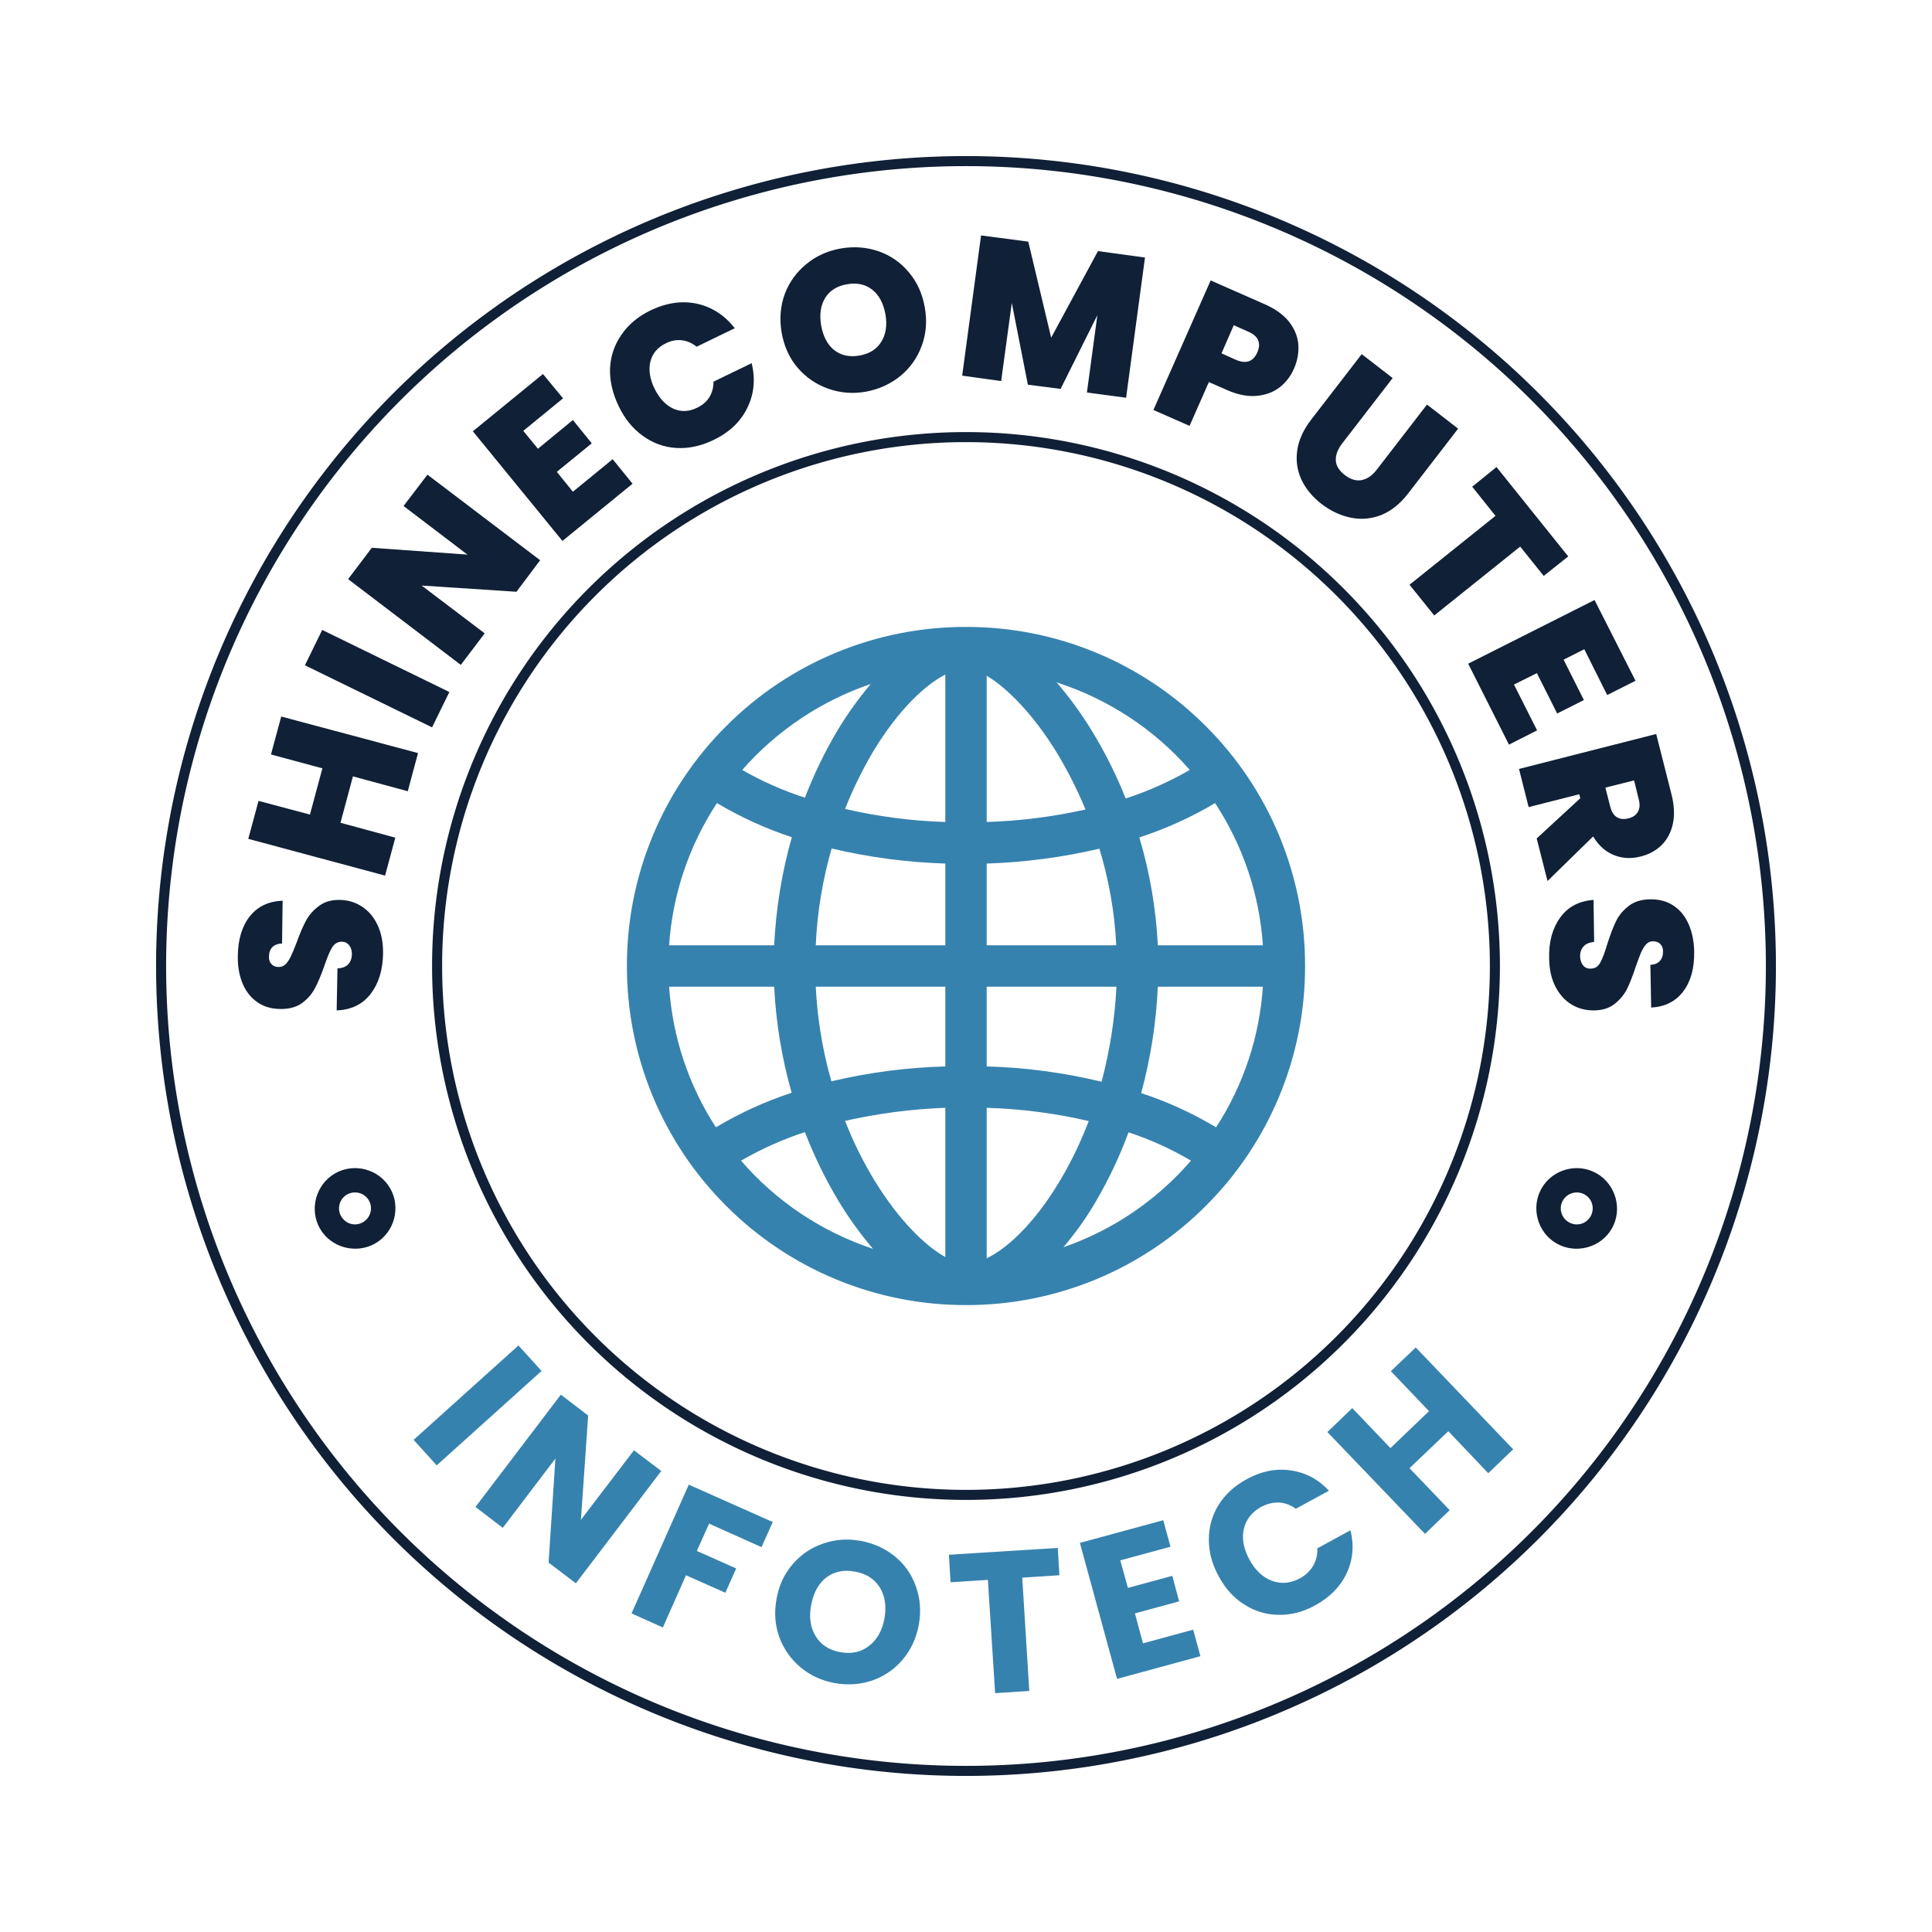 <svg xmlns="http://www.w3.org/2000/svg" version="1.1" xmlns:xlink="http://www.w3.org/1999/xlink" xmlns:svgjs="http://svgjs.dev/svgjs" viewBox="0 0 9.618 9.618"><g transform="matrix(1,0,0,1,3.121,3.121)"><rect width="9.618" height="9.618" x="-3.121" y="-3.121" fill="#ffffff"></rect><g><path d=" M -1.276 1.827 Q -1.336 1.905 -1.445 1.909 L -1.441 1.7 Q -1.404 1.698 -1.387 1.679 Q -1.37 1.66 -1.369 1.63 Q -1.369 1.603 -1.382 1.586 Q -1.395 1.568 -1.419 1.567 Q -1.45 1.567 -1.468 1.596 Q -1.485 1.624 -1.507 1.689 Q -1.531 1.758 -1.554 1.8 Q -1.576 1.842 -1.618 1.873 Q -1.66 1.903 -1.727 1.902 Q -1.795 1.901 -1.843 1.866 Q -1.891 1.831 -1.915 1.771 Q -1.939 1.711 -1.937 1.635 Q -1.935 1.512 -1.876 1.439 Q -1.818 1.367 -1.714 1.363 L -1.717 1.576 Q -1.749 1.577 -1.766 1.595 Q -1.782 1.613 -1.782 1.642 Q -1.783 1.664 -1.77 1.678 Q -1.757 1.693 -1.733 1.693 Q -1.713 1.693 -1.698 1.678 Q -1.684 1.663 -1.673 1.64 Q -1.662 1.617 -1.645 1.573 Q -1.621 1.506 -1.598 1.463 Q -1.575 1.42 -1.533 1.389 Q -1.492 1.358 -1.43 1.359 Q -1.367 1.36 -1.318 1.393 Q -1.269 1.425 -1.241 1.485 Q -1.213 1.545 -1.214 1.626 Q -1.216 1.749 -1.276 1.827 M -1.721 0.446 L -1.04 0.628 L -1.091 0.818 L -1.364 0.744 L -1.426 0.975 L -1.153 1.049 L -1.204 1.238 L -1.885 1.055 L -1.834 0.866 L -1.578 0.934 L -1.516 0.704 L -1.772 0.635 L -1.721 0.446 M -1.517 0.015 L -0.884 0.324 L -0.97 0.5 L -1.603 0.191 L -1.517 0.015 M -0.432 -0.332 L -0.55 -0.175 L -1.022 -0.206 L -0.708 0.032 L -0.827 0.189 L -1.388 -0.238 L -1.27 -0.394 L -0.794 -0.36 L -1.112 -0.602 L -0.993 -0.758 L -0.432 -0.332 M -0.516 -0.976 L -0.443 -0.887 L -0.269 -1.03 L -0.175 -0.914 L -0.349 -0.772 L -0.269 -0.673 L -0.071 -0.835 L 0.028 -0.713 L -0.321 -0.428 L -0.767 -0.974 L -0.418 -1.259 L -0.318 -1.138 L -0.516 -0.976 M -0.084 -1.287 Q -0.08 -1.379 -0.027 -1.455 Q 0.025 -1.531 0.118 -1.576 Q 0.237 -1.633 0.349 -1.609 Q 0.461 -1.584 0.537 -1.487 L 0.347 -1.395 Q 0.312 -1.423 0.273 -1.427 Q 0.234 -1.432 0.194 -1.412 Q 0.133 -1.383 0.117 -1.322 Q 0.102 -1.26 0.137 -1.187 Q 0.173 -1.114 0.23 -1.087 Q 0.288 -1.061 0.349 -1.091 Q 0.389 -1.11 0.41 -1.143 Q 0.431 -1.177 0.431 -1.221 L 0.621 -1.313 Q 0.65 -1.193 0.599 -1.09 Q 0.549 -0.987 0.43 -0.93 Q 0.336 -0.885 0.244 -0.891 Q 0.153 -0.897 0.078 -0.952 Q 0.003 -1.006 -0.042 -1.101 Q -0.087 -1.195 -0.084 -1.287 M 1.002 -1.186 Q 0.912 -1.218 0.85 -1.29 Q 0.788 -1.363 0.77 -1.466 Q 0.753 -1.568 0.786 -1.658 Q 0.82 -1.747 0.894 -1.807 Q 0.967 -1.867 1.065 -1.884 Q 1.163 -1.901 1.253 -1.87 Q 1.342 -1.839 1.403 -1.766 Q 1.465 -1.693 1.483 -1.59 Q 1.501 -1.488 1.467 -1.398 Q 1.434 -1.309 1.361 -1.249 Q 1.287 -1.189 1.189 -1.171 Q 1.092 -1.154 1.002 -1.186 M 1.266 -1.419 Q 1.301 -1.475 1.287 -1.556 Q 1.272 -1.639 1.221 -1.679 Q 1.17 -1.719 1.096 -1.706 Q 1.021 -1.693 0.987 -1.638 Q 0.953 -1.583 0.967 -1.5 Q 0.982 -1.418 1.032 -1.378 Q 1.083 -1.338 1.158 -1.351 Q 1.232 -1.364 1.266 -1.419 M 2.579 -1.839 L 2.485 -1.141 L 2.29 -1.167 L 2.342 -1.552 L 2.159 -1.185 L 1.996 -1.206 L 1.916 -1.613 L 1.863 -1.224 L 1.669 -1.251 L 1.763 -1.949 L 1.998 -1.918 L 2.112 -1.44 L 2.345 -1.871 L 2.579 -1.839 M 3.247 -1.191 Q 3.199 -1.155 3.131 -1.15 Q 3.064 -1.145 2.986 -1.18 L 2.897 -1.219 L 2.801 -1.001 L 2.621 -1.08 L 2.906 -1.725 L 3.174 -1.607 Q 3.252 -1.573 3.294 -1.522 Q 3.336 -1.47 3.342 -1.41 Q 3.348 -1.349 3.321 -1.286 Q 3.295 -1.227 3.247 -1.191 M 3.138 -1.366 Q 3.169 -1.437 3.093 -1.47 L 3.021 -1.502 L 2.96 -1.362 L 3.031 -1.33 Q 3.107 -1.297 3.138 -1.366 M 3.812 -1.239 L 3.562 -0.915 Q 3.527 -0.87 3.529 -0.829 Q 3.531 -0.789 3.574 -0.756 Q 3.617 -0.723 3.658 -0.731 Q 3.699 -0.739 3.733 -0.783 L 3.983 -1.107 L 4.138 -0.987 L 3.888 -0.663 Q 3.829 -0.587 3.755 -0.557 Q 3.68 -0.528 3.603 -0.544 Q 3.526 -0.56 3.458 -0.612 Q 3.39 -0.665 3.358 -0.733 Q 3.326 -0.802 3.337 -0.879 Q 3.348 -0.957 3.408 -1.034 L 3.658 -1.358 L 3.812 -1.239 M 4.686 -0.351 L 4.564 -0.254 L 4.447 -0.4 L 4.019 -0.057 L 3.896 -0.21 L 4.324 -0.553 L 4.208 -0.698 L 4.329 -0.796 L 4.686 -0.351 M 4.766 0.111 L 4.663 0.163 L 4.764 0.364 L 4.631 0.431 L 4.53 0.23 L 4.416 0.287 L 4.531 0.515 L 4.391 0.586 L 4.188 0.183 L 4.817 -0.134 L 5.021 0.268 L 4.88 0.339 L 4.766 0.111 M 4.529 1.053 L 4.746 0.853 L 4.741 0.833 L 4.489 0.897 L 4.441 0.707 L 5.124 0.533 L 5.2 0.833 Q 5.221 0.915 5.207 0.98 Q 5.193 1.044 5.151 1.086 Q 5.108 1.128 5.046 1.143 Q 4.976 1.161 4.914 1.136 Q 4.851 1.111 4.81 1.043 L 4.583 1.265 L 4.529 1.053 M 4.871 0.8 L 4.895 0.894 Q 4.905 0.933 4.928 0.947 Q 4.952 0.962 4.986 0.953 Q 5.019 0.945 5.033 0.92 Q 5.047 0.896 5.037 0.858 L 5.014 0.764 L 4.871 0.8 M 4.646 1.447 Q 4.703 1.367 4.812 1.359 L 4.815 1.568 Q 4.778 1.572 4.762 1.591 Q 4.745 1.61 4.745 1.64 Q 4.746 1.667 4.76 1.685 Q 4.774 1.702 4.798 1.701 Q 4.829 1.701 4.845 1.672 Q 4.862 1.642 4.881 1.577 Q 4.903 1.508 4.924 1.465 Q 4.945 1.422 4.986 1.39 Q 5.027 1.357 5.094 1.356 Q 5.162 1.355 5.211 1.388 Q 5.26 1.421 5.286 1.481 Q 5.312 1.541 5.313 1.617 Q 5.315 1.74 5.259 1.814 Q 5.203 1.889 5.099 1.895 L 5.095 1.682 Q 5.127 1.681 5.143 1.662 Q 5.159 1.643 5.158 1.614 Q 5.158 1.592 5.144 1.578 Q 5.131 1.565 5.107 1.565 Q 5.087 1.565 5.073 1.581 Q 5.059 1.597 5.049 1.62 Q 5.039 1.643 5.023 1.689 Q 5.001 1.756 4.98 1.8 Q 4.958 1.844 4.918 1.876 Q 4.878 1.908 4.816 1.909 Q 4.753 1.91 4.703 1.88 Q 4.652 1.849 4.622 1.79 Q 4.592 1.731 4.591 1.65 Q 4.588 1.527 4.646 1.447" fill="#102036" fill-rule="nonzero"></path></g><g><path d=" M -0.425 3.704 L -0.947 4.174 L -1.062 4.047 L -0.54 3.577 L -0.425 3.704 M -0.254 4.761 L -0.39 4.658 L -0.356 4.14 L -0.618 4.485 L -0.754 4.381 L -0.329 3.822 L -0.193 3.926 L -0.229 4.445 L 0.035 4.099 L 0.171 4.202 L -0.254 4.761 M 0.726 4.456 L 0.67 4.581 L 0.409 4.464 L 0.348 4.6 L 0.544 4.687 L 0.49 4.808 L 0.294 4.721 L 0.179 4.981 L 0.023 4.911 L 0.308 4.27 L 0.726 4.456 M 0.865 5.18 Q 0.792 5.119 0.759 5.03 Q 0.726 4.94 0.745 4.838 Q 0.763 4.737 0.826 4.665 Q 0.888 4.593 0.978 4.563 Q 1.067 4.532 1.164 4.55 Q 1.262 4.568 1.335 4.628 Q 1.408 4.688 1.439 4.778 Q 1.471 4.867 1.453 4.968 Q 1.434 5.069 1.372 5.142 Q 1.31 5.214 1.221 5.245 Q 1.132 5.275 1.035 5.258 Q 0.937 5.24 0.865 5.18 M 1.205 5.073 Q 1.265 5.027 1.282 4.937 Q 1.298 4.845 1.259 4.782 Q 1.219 4.718 1.136 4.703 Q 1.053 4.687 0.993 4.732 Q 0.934 4.777 0.917 4.87 Q 0.9 4.961 0.94 5.025 Q 0.979 5.089 1.063 5.104 Q 1.146 5.119 1.205 5.073 M 2.145 4.585 L 2.153 4.721 L 1.968 4.733 L 2.003 5.297 L 1.833 5.308 L 1.797 4.744 L 1.611 4.756 L 1.603 4.619 L 2.145 4.585 M 2.456 4.647 L 2.494 4.784 L 2.715 4.724 L 2.749 4.851 L 2.529 4.911 L 2.569 5.06 L 2.819 4.992 L 2.855 5.124 L 2.44 5.237 L 2.255 4.56 L 2.67 4.447 L 2.706 4.579 L 2.456 4.647 M 2.897 4.542 Q 2.897 4.449 2.946 4.37 Q 2.995 4.292 3.085 4.243 Q 3.194 4.183 3.304 4.199 Q 3.414 4.214 3.495 4.3 L 3.33 4.39 Q 3.29 4.361 3.245 4.359 Q 3.2 4.358 3.157 4.381 Q 3.088 4.419 3.071 4.491 Q 3.055 4.562 3.099 4.643 Q 3.143 4.724 3.212 4.749 Q 3.281 4.774 3.351 4.736 Q 3.394 4.712 3.416 4.674 Q 3.439 4.635 3.437 4.587 L 3.602 4.497 Q 3.63 4.611 3.583 4.711 Q 3.536 4.811 3.426 4.871 Q 3.337 4.92 3.244 4.918 Q 3.152 4.917 3.074 4.867 Q 2.995 4.818 2.946 4.726 Q 2.896 4.635 2.897 4.542 M 3.927 3.587 L 4.412 4.094 L 4.288 4.213 L 4.089 4.004 L 3.896 4.188 L 4.096 4.397 L 3.973 4.515 L 3.487 4.008 L 3.611 3.889 L 3.801 4.088 L 3.993 3.904 L 3.803 3.705 L 3.927 3.587" fill="#3682ae" fill-rule="nonzero"></path></g><g clip-path="url(&quot;#SvgjsClipPath1004&quot;)"><g clip-path="url(&quot;#SvgjsClipPath1000dd137755-d431-4b2f-a39b-f21ace3ddd33&quot;)"><path d=" M 2.882 0.494 C 2.566 0.177 2.136 -0.001 1.688 4.797832503432667e-15 C 1.24 -0.001 0.81 0.177 0.494 0.494 C 0.177 0.81 -0.001 1.24 0 1.688 C -0.001 2.136 0.177 2.566 0.494 2.882 C 0.81 3.199 1.24 3.377 1.688 3.376 C 2.136 3.377 2.566 3.199 2.882 2.882 C 3.199 2.566 3.377 2.136 3.376 1.688 C 3.377 1.24 3.199 0.81 2.882 0.494 Z M 2.933 2.491 C 2.815 2.421 2.691 2.363 2.56 2.321 C 2.607 2.148 2.635 1.97 2.643 1.791 L 3.166 1.791 C 3.149 2.041 3.069 2.282 2.933 2.491 Z M 0.21 1.791 L 0.733 1.791 C 0.742 1.97 0.771 2.147 0.82 2.319 C 0.689 2.362 0.562 2.42 0.443 2.491 C 0.307 2.282 0.227 2.041 0.21 1.791 Z M 0.448 0.877 C 0.566 0.947 0.691 1.004 0.821 1.047 C 0.771 1.222 0.742 1.403 0.733 1.585 L 0.21 1.585 C 0.227 1.332 0.309 1.089 0.448 0.877 Z M 1.791 1.178 C 1.98 1.172 2.168 1.147 2.352 1.104 C 2.4 1.261 2.428 1.422 2.436 1.585 L 1.791 1.585 Z M 1.791 0.971 L 1.791 0.243 C 1.89 0.302 2.019 0.43 2.137 0.621 C 2.193 0.713 2.242 0.81 2.283 0.909 C 2.121 0.945 1.957 0.966 1.791 0.971 Z M 1.585 0.237 L 1.585 0.971 C 1.417 0.966 1.25 0.944 1.086 0.906 C 1.125 0.807 1.172 0.712 1.226 0.62 C 1.35 0.415 1.482 0.29 1.585 0.237 Z M 1.585 1.178 L 1.585 1.585 L 0.94 1.585 C 0.947 1.422 0.974 1.26 1.019 1.103 C 1.205 1.147 1.394 1.172 1.585 1.178 Z M 0.94 1.791 L 1.585 1.791 L 1.585 2.188 C 1.394 2.193 1.204 2.218 1.018 2.262 C 0.974 2.109 0.948 1.951 0.94 1.791 Z M 1.585 2.394 L 1.585 3.137 C 1.483 3.08 1.352 2.951 1.232 2.755 C 1.175 2.661 1.126 2.562 1.086 2.459 C 1.25 2.422 1.417 2.4 1.585 2.394 Z M 1.791 3.143 L 1.791 2.394 C 1.962 2.399 2.132 2.421 2.299 2.46 C 2.163 2.815 1.956 3.064 1.791 3.143 Z M 1.791 2.188 L 1.791 1.791 L 2.437 1.791 C 2.429 1.951 2.404 2.109 2.363 2.264 C 2.175 2.219 1.984 2.193 1.791 2.188 Z M 2.643 1.585 C 2.634 1.403 2.603 1.223 2.551 1.048 C 2.682 1.005 2.809 0.948 2.928 0.877 C 3.067 1.089 3.149 1.332 3.166 1.585 Z M 2.802 0.712 C 2.701 0.77 2.594 0.818 2.483 0.854 C 2.436 0.736 2.379 0.622 2.312 0.513 C 2.261 0.43 2.203 0.35 2.139 0.276 C 2.396 0.359 2.625 0.509 2.802 0.712 Z M 1.214 0.284 C 1.153 0.356 1.098 0.433 1.049 0.514 C 0.985 0.621 0.931 0.734 0.886 0.85 C 0.778 0.815 0.673 0.769 0.574 0.712 C 0.746 0.516 0.967 0.368 1.214 0.284 Z M 0.568 2.657 C 0.669 2.599 0.775 2.551 0.886 2.515 C 0.933 2.636 0.989 2.752 1.056 2.862 C 1.106 2.945 1.163 3.023 1.225 3.096 C 0.971 3.012 0.743 2.86 0.568 2.657 Z M 2.173 3.088 C 2.233 3.017 2.287 2.942 2.334 2.861 C 2.398 2.752 2.453 2.636 2.497 2.516 C 2.606 2.552 2.71 2.599 2.808 2.657 C 2.638 2.854 2.419 3.003 2.173 3.088 Z" fill="#3682ae" transform="matrix(1,0,0,1,0,0)" fill-rule="nonzero"></path></g></g><g><path d=" M -0.97 1.688 A 2.658 2.658 0 0 1 4.346 1.688 A 2.658 2.658 0 0 1 -0.97 1.688 Z M -0.92 1.688 A 2.608 2.608 0 0 0 4.296 1.688 A 2.608 2.608 0 0 0 -0.92 1.688 Z" fill="#102036" fill-rule="nonzero"></path></g><g><path d=" M -2.344 1.688 A 4.032 4.032 0 0 1 5.72 1.688 A 4.032 4.032 0 0 1 -2.344 1.688 Z M -2.294 1.688 A 3.982 3.982 0 0 0 5.67 1.688 A 3.982 3.982 0 0 0 -2.294 1.688 Z" fill="#102036" fill-rule="nonzero"></path></g><g transform="matrix(-0.498,-0.867,0.867,-0.498,-4.53,3.163)"><g clip-path="url(&quot;#SvgjsClipPath1005&quot;)"><path d=" M -1.35 3.09 C -1.24 3.09 -1.149 2.999 -1.149 2.889 C -1.149 2.779 -1.24 2.687 -1.35 2.687 C -1.46 2.687 -1.551 2.779 -1.551 2.889 C -1.551 2.999 -1.46 3.09 -1.35 3.09 Z M -1.349 2.968 C -1.394 2.968 -1.429 2.932 -1.429 2.888 C -1.429 2.844 -1.394 2.809 -1.349 2.809 C -1.306 2.809 -1.27 2.844 -1.27 2.888 C -1.27 2.932 -1.306 2.968 -1.349 2.968 Z" fill="#102036" transform="matrix(1,0,0,1,0,0)" fill-rule="nonzero"></path></g></g><g transform="matrix(0.498,-0.867,-0.867,-0.498,4.879,8.431)"><g clip-path="url(&quot;#SvgjsClipPath1006&quot;)"><path d=" M 4.726 3.09 C 4.836 3.09 4.927 2.999 4.927 2.889 C 4.927 2.779 4.836 2.687 4.726 2.687 C 4.616 2.687 4.525 2.779 4.525 2.889 C 4.525 2.999 4.616 3.09 4.726 3.09 Z M 4.726 2.968 C 4.682 2.968 4.647 2.932 4.647 2.888 C 4.647 2.844 4.682 2.809 4.726 2.809 C 4.77 2.809 4.806 2.844 4.806 2.888 C 4.806 2.932 4.77 2.968 4.726 2.968 Z" fill="#102036" transform="matrix(1,0,0,1,0,0)" fill-rule="nonzero"></path></g></g></g><defs><clipPath id="SvgjsClipPath1004"><path d=" M 0 0 h 3.376 v 3.376 h -3.376 Z"></path></clipPath><clipPath id="SvgjsClipPath1000dd137755-d431-4b2f-a39b-f21ace3ddd33"><path d=" M 0 2.998645314645417e-16 L 3.376 2.998645314645417e-16 L 3.376 3.376 L 0 3.376 Z"></path></clipPath><clipPath id="SvgjsClipPath1005"><path d=" M -1.66 2.571 h 0.62 v 0.643 h -0.62 Z"></path></clipPath><clipPath id="SvgjsClipPath1006"><path d=" M 4.416 2.571 h 0.62 v 0.643 h -0.62 Z"></path></clipPath></defs></svg>
